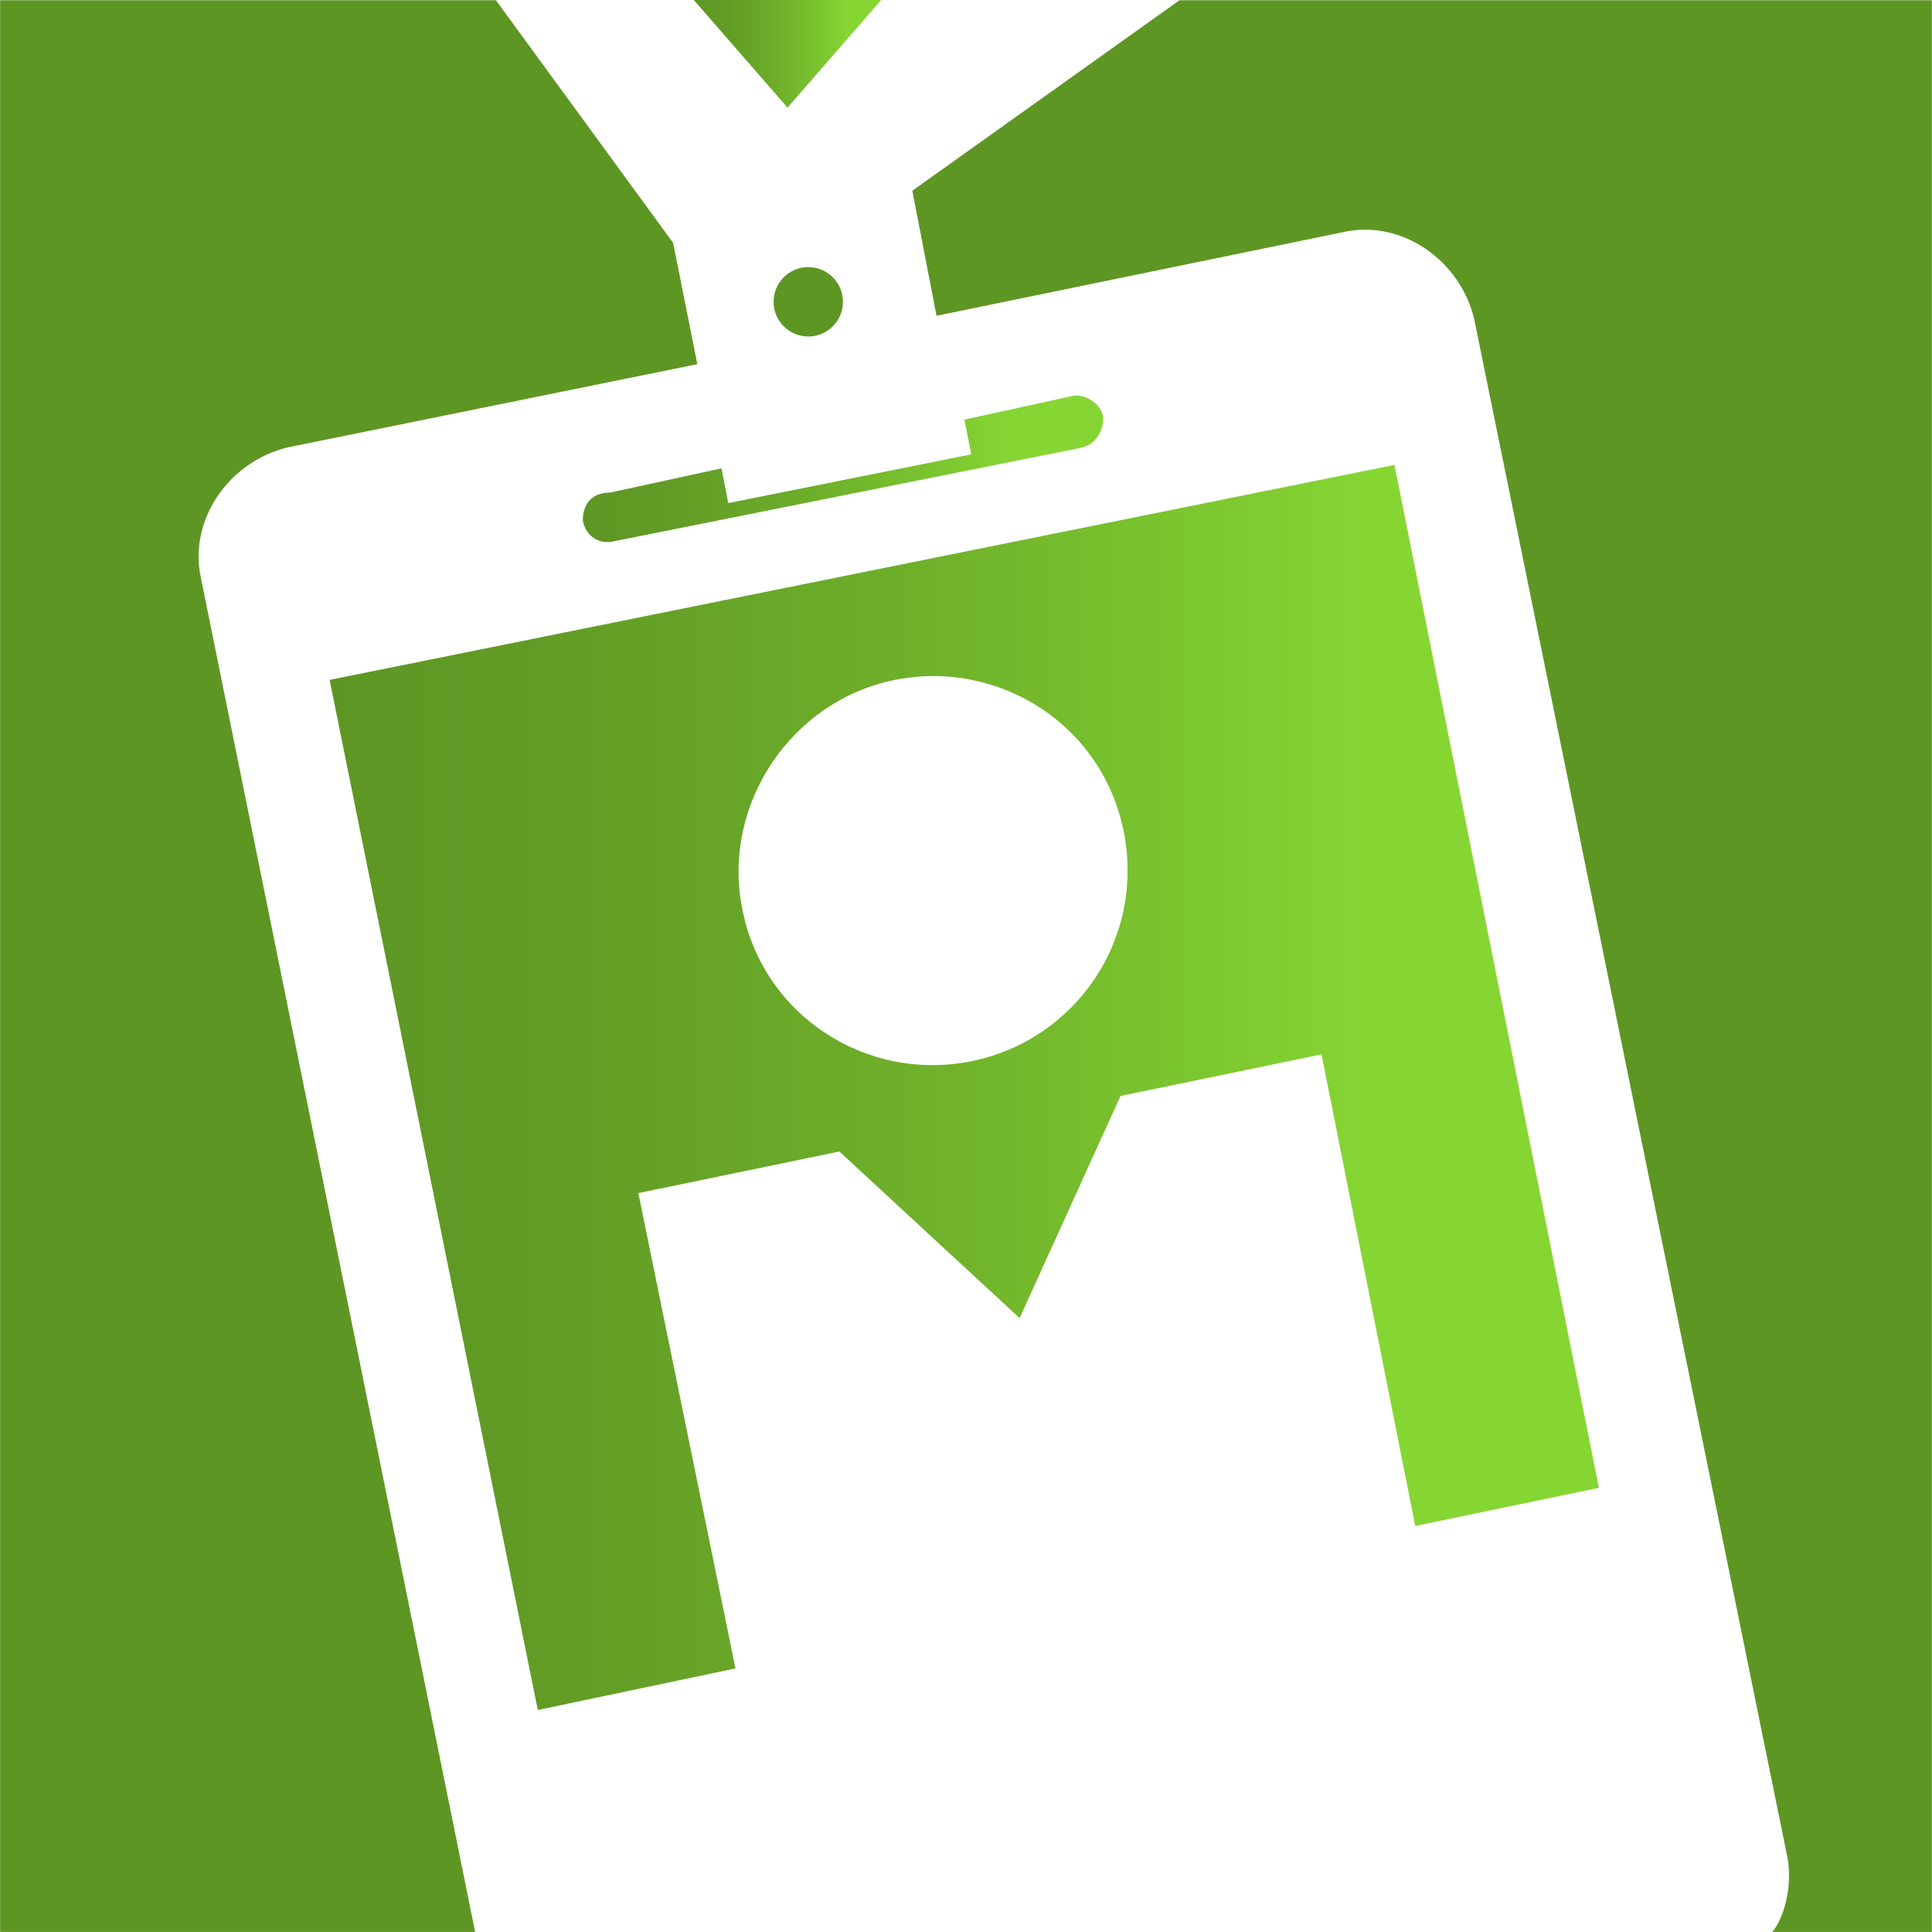 <?xml version="1.0" encoding="UTF-8" standalone="no"?>
<!-- Generated by Microsoft Visio, SVG Export Work Account.svg Page-1 -->

<svg
   xmlns:dc="http://purl.org/dc/elements/1.1/"
   xmlns:cc="http://creativecommons.org/ns#"
   xmlns:rdf="http://www.w3.org/1999/02/22-rdf-syntax-ns#"
   xmlns:svg="http://www.w3.org/2000/svg"
   xmlns="http://www.w3.org/2000/svg"
   xmlns:xlink="http://www.w3.org/1999/xlink"
   xmlns:sodipodi="http://sodipodi.sourceforge.net/DTD/sodipodi-0.dtd"
   xmlns:inkscape="http://www.inkscape.org/namespaces/inkscape"
   width="0.787in"
   height="0.787in"
   viewBox="0 0 56.69 56.698"
   xml:space="preserve"
   class="st5"
   version="1.1"
   id="svg84"
   sodipodi:docname="Work Account.svg"
   style="font-size:12px;overflow:visible;color-interpolation-filters:sRGB;fill:none;fill-rule:evenodd;stroke-linecap:square;stroke-miterlimit:3"
   inkscape:version="0.92.5 (2060ec1f9f, 2020-04-08)"><sodipodi:namedview
   pagecolor="#ffffff"
   bordercolor="#666666"
   borderopacity="1"
   objecttolerance="10"
   gridtolerance="10"
   guidetolerance="10"
   inkscape:pageopacity="0"
   inkscape:pageshadow="2"
   inkscape:window-width="640"
   inkscape:window-height="480"
   id="namedview86"
   showgrid="false"
   inkscape:zoom="1.8365233"
   inkscape:cx="37.795184"
   inkscape:cy="18.900351"
   inkscape:window-x="0"
   inkscape:window-y="0"
   inkscape:window-maximized="0"
   inkscape:current-layer="svg84" />
	<style
   type="text/css"
   id="style2">
	<![CDATA[
		.st1 {fill:url(#grad0-6);stroke:none;stroke-linecap:butt;stroke-width:0.812}
		.st2 {fill:url(#grad0-13);stroke:none;stroke-linecap:butt;stroke-width:0.812}
		.st3 {fill:url(#grad0-17);stroke:none;stroke-linecap:butt;stroke-width:0.812}
		.st4 {fill:url(#grad0-21);stroke:none;stroke-linecap:butt;stroke-width:0.812}
		.st5 {fill:none;fill-rule:evenodd;font-size:12px;overflow:visible;stroke-linecap:square;stroke-miterlimit:3}
	]]>
	</style>

	<defs
   id="Patterns_And_Gradients">
		<linearGradient
   id="grad0-6"
   x1="0"
   y1="0"
   x2="1"
   y2="0"
   gradientTransform="rotate(-90.919,0.5,0.5)">
			<stop
   offset="0"
   stop-color="#5e9624"
   stop-opacity="1"
   id="stop4" />
			<stop
   offset="0.18"
   stop-color="#629c25"
   stop-opacity="1"
   id="stop6" />
			<stop
   offset="0.44"
   stop-color="#6dae2a"
   stop-opacity="1"
   id="stop8" />
			<stop
   offset="0.73"
   stop-color="#7fcb30"
   stop-opacity="1"
   id="stop10" />
			<stop
   offset="0.82"
   stop-color="#86d633"
   stop-opacity="1"
   id="stop12" />
		</linearGradient>
		<linearGradient
   id="grad0-13"
   x1="0"
   y1="122.984"
   x2="4.169"
   y2="122.984"
   gradientTransform="scale(1.319,0.758)"
   gradientUnits="userSpaceOnUse">
			<stop
   offset="0"
   stop-color="#5e9624"
   stop-opacity="1"
   id="stop15" />
			<stop
   offset="0.18"
   stop-color="#629c25"
   stop-opacity="1"
   id="stop17" />
			<stop
   offset="0.44"
   stop-color="#6dae2a"
   stop-opacity="1"
   id="stop19" />
			<stop
   offset="0.73"
   stop-color="#7fcb30"
   stop-opacity="1"
   id="stop21" />
			<stop
   offset="0.82"
   stop-color="#86d633"
   stop-opacity="1"
   id="stop23" />
		</linearGradient>
		<linearGradient
   id="grad0-17"
   x1="0"
   y1="60.419"
   x2="36.893"
   y2="60.419"
   gradientTransform="scale(1.01,0.99)"
   gradientUnits="userSpaceOnUse">
			<stop
   offset="0"
   stop-color="#5e9624"
   stop-opacity="1"
   id="stop26" />
			<stop
   offset="0.18"
   stop-color="#629c25"
   stop-opacity="1"
   id="stop28" />
			<stop
   offset="0.44"
   stop-color="#6dae2a"
   stop-opacity="1"
   id="stop30" />
			<stop
   offset="0.73"
   stop-color="#7fcb30"
   stop-opacity="1"
   id="stop32" />
			<stop
   offset="0.82"
   stop-color="#86d633"
   stop-opacity="1"
   id="stop34" />
		</linearGradient>
		<linearGradient
   id="grad0-21"
   x1="0"
   y1="173.283"
   x2="8.107"
   y2="173.283"
   gradientTransform="scale(1.884,0.531)"
   gradientUnits="userSpaceOnUse">
			<stop
   offset="0"
   stop-color="#5e9624"
   stop-opacity="1"
   id="stop37" />
			<stop
   offset="0.18"
   stop-color="#629c25"
   stop-opacity="1"
   id="stop39" />
			<stop
   offset="0.44"
   stop-color="#6dae2a"
   stop-opacity="1"
   id="stop41" />
			<stop
   offset="0.73"
   stop-color="#7fcb30"
   stop-opacity="1"
   id="stop43" />
			<stop
   offset="0.82"
   stop-color="#86d633"
   stop-opacity="1"
   id="stop45" />
		</linearGradient>
	<linearGradient
   inkscape:collect="always"
   xlink:href="#grad0-6"
   id="linearGradient4599"
   x1="0"
   y1="39.69"
   x2="56.69"
   y2="39.69"
   gradientUnits="userSpaceOnUse" /><linearGradient
   inkscape:collect="always"
   xlink:href="#grad0-6"
   id="linearGradient4601"
   x1="0"
   y1="94.342"
   x2="2.036"
   y2="94.342"
   gradientUnits="userSpaceOnUse" /></defs>
	<g
   id="g82"
   transform="translate(-5.669,-5.667)">
		<title
   id="title49">Page-1</title>
		<g
   id="group14373-1"
   transform="translate(5.669,-34.016)">
			<title
   id="title51">Work Account.14373</title>
			<g
   id="group14374-2">
				<title
   id="title53">Microsoft_organization_account_</title>
				<g
   id="shape14375-3">
					<title
   id="title55">path2</title>
					<path
   d="m 34.61,39.69 -7.84,5.59 -7.13,1.43 7.13,-1.43 0.71,3.67 11.91,-2.45 c 1.73,-0.4 3.46,0.82 3.87,2.55 l 9.16,44.99 c 0.2,0.81 0,1.83 -0.41,2.34 H 13.94 L 5.9,56.68 C 5.5,54.95 6.72,53.22 8.45,52.81 l 12.01,-2.44 -0.71,-3.56 -5.2,-7.12 H 0 V 96.38 H 56.69 V 39.69 Z"
   class="st1"
   id="path57"
   inkscape:connector-curvature="0"
   style="fill:url(#linearGradient4599);stroke:none;stroke-width:0.812;stroke-linecap:butt" />
				</g>
				<g
   id="shape14376-7"
   transform="translate(22.698,-46.82)">
					<title
   id="title60">circle4</title>
					<circle
   cx="1.018"
   cy="95.36"
   class="st1"
   id="ellipse62"
   r="1.018"
   style="fill:url(#linearGradient4601);stroke:none;stroke-width:0.812;stroke-linecap:butt" />
				</g>
				<g
   id="shape14377-10"
   transform="translate(20.357,-53.538)">
					<title
   id="title65">polygon6</title>
					<path
   d="M 5.5,93.22 H 0 l 2.75,3.16 z"
   class="st2"
   id="path67"
   inkscape:connector-curvature="0"
   style="fill:url(#grad0-13);stroke:none;stroke-width:0.812;stroke-linecap:butt" />
				</g>
				<g
   id="shape14378-14"
   transform="translate(9.669,-6.514)">
					<title
   id="title70">path8</title>
					<path
   d="M 31.25,59.84 0,66.15 l 6.11,30.23 5.8,-1.22 -2.85,-13.95 5.9,-1.22 5.29,4.89 2.96,-6.52 5.9,-1.22 2.75,13.84 5.39,-1.12 z m -12.42,17.5 c -3.05,0.62 -6.11,-1.32 -6.72,-4.47 -0.61,-3.06 1.43,-6.11 4.48,-6.72 3.05,-0.61 6.11,1.32 6.72,4.48 0.61,3.15 -1.43,6.1 -4.48,6.71 z"
   class="st3"
   id="path72"
   inkscape:connector-curvature="0"
   style="fill:url(#grad0-17);stroke:none;stroke-width:0.812;stroke-linecap:butt" />
				</g>
				<g
   id="shape14379-18"
   transform="translate(17.099,-40.713)">
					<title
   id="title75">path10</title>
					<path
   d="m 0,95.67 c 0.1,0.5 0.51,0.71 0.92,0.61 l 13.74,-2.75 c 0.4,-0.1 0.61,-0.51 0.61,-0.82 v -0.1 C 15.17,92.2 14.76,92 14.45,92 l -3.25,0.71 0.2,1.02 -7.13,1.43 -0.2,-1.02 -3.26,0.71 C 0.2,94.85 0,95.26 0,95.67 Z"
   class="st4"
   id="path77"
   inkscape:connector-curvature="0"
   style="fill:url(#grad0-21);stroke:none;stroke-width:0.812;stroke-linecap:butt" />
				</g>
			</g>
		</g>
	</g>
</svg>